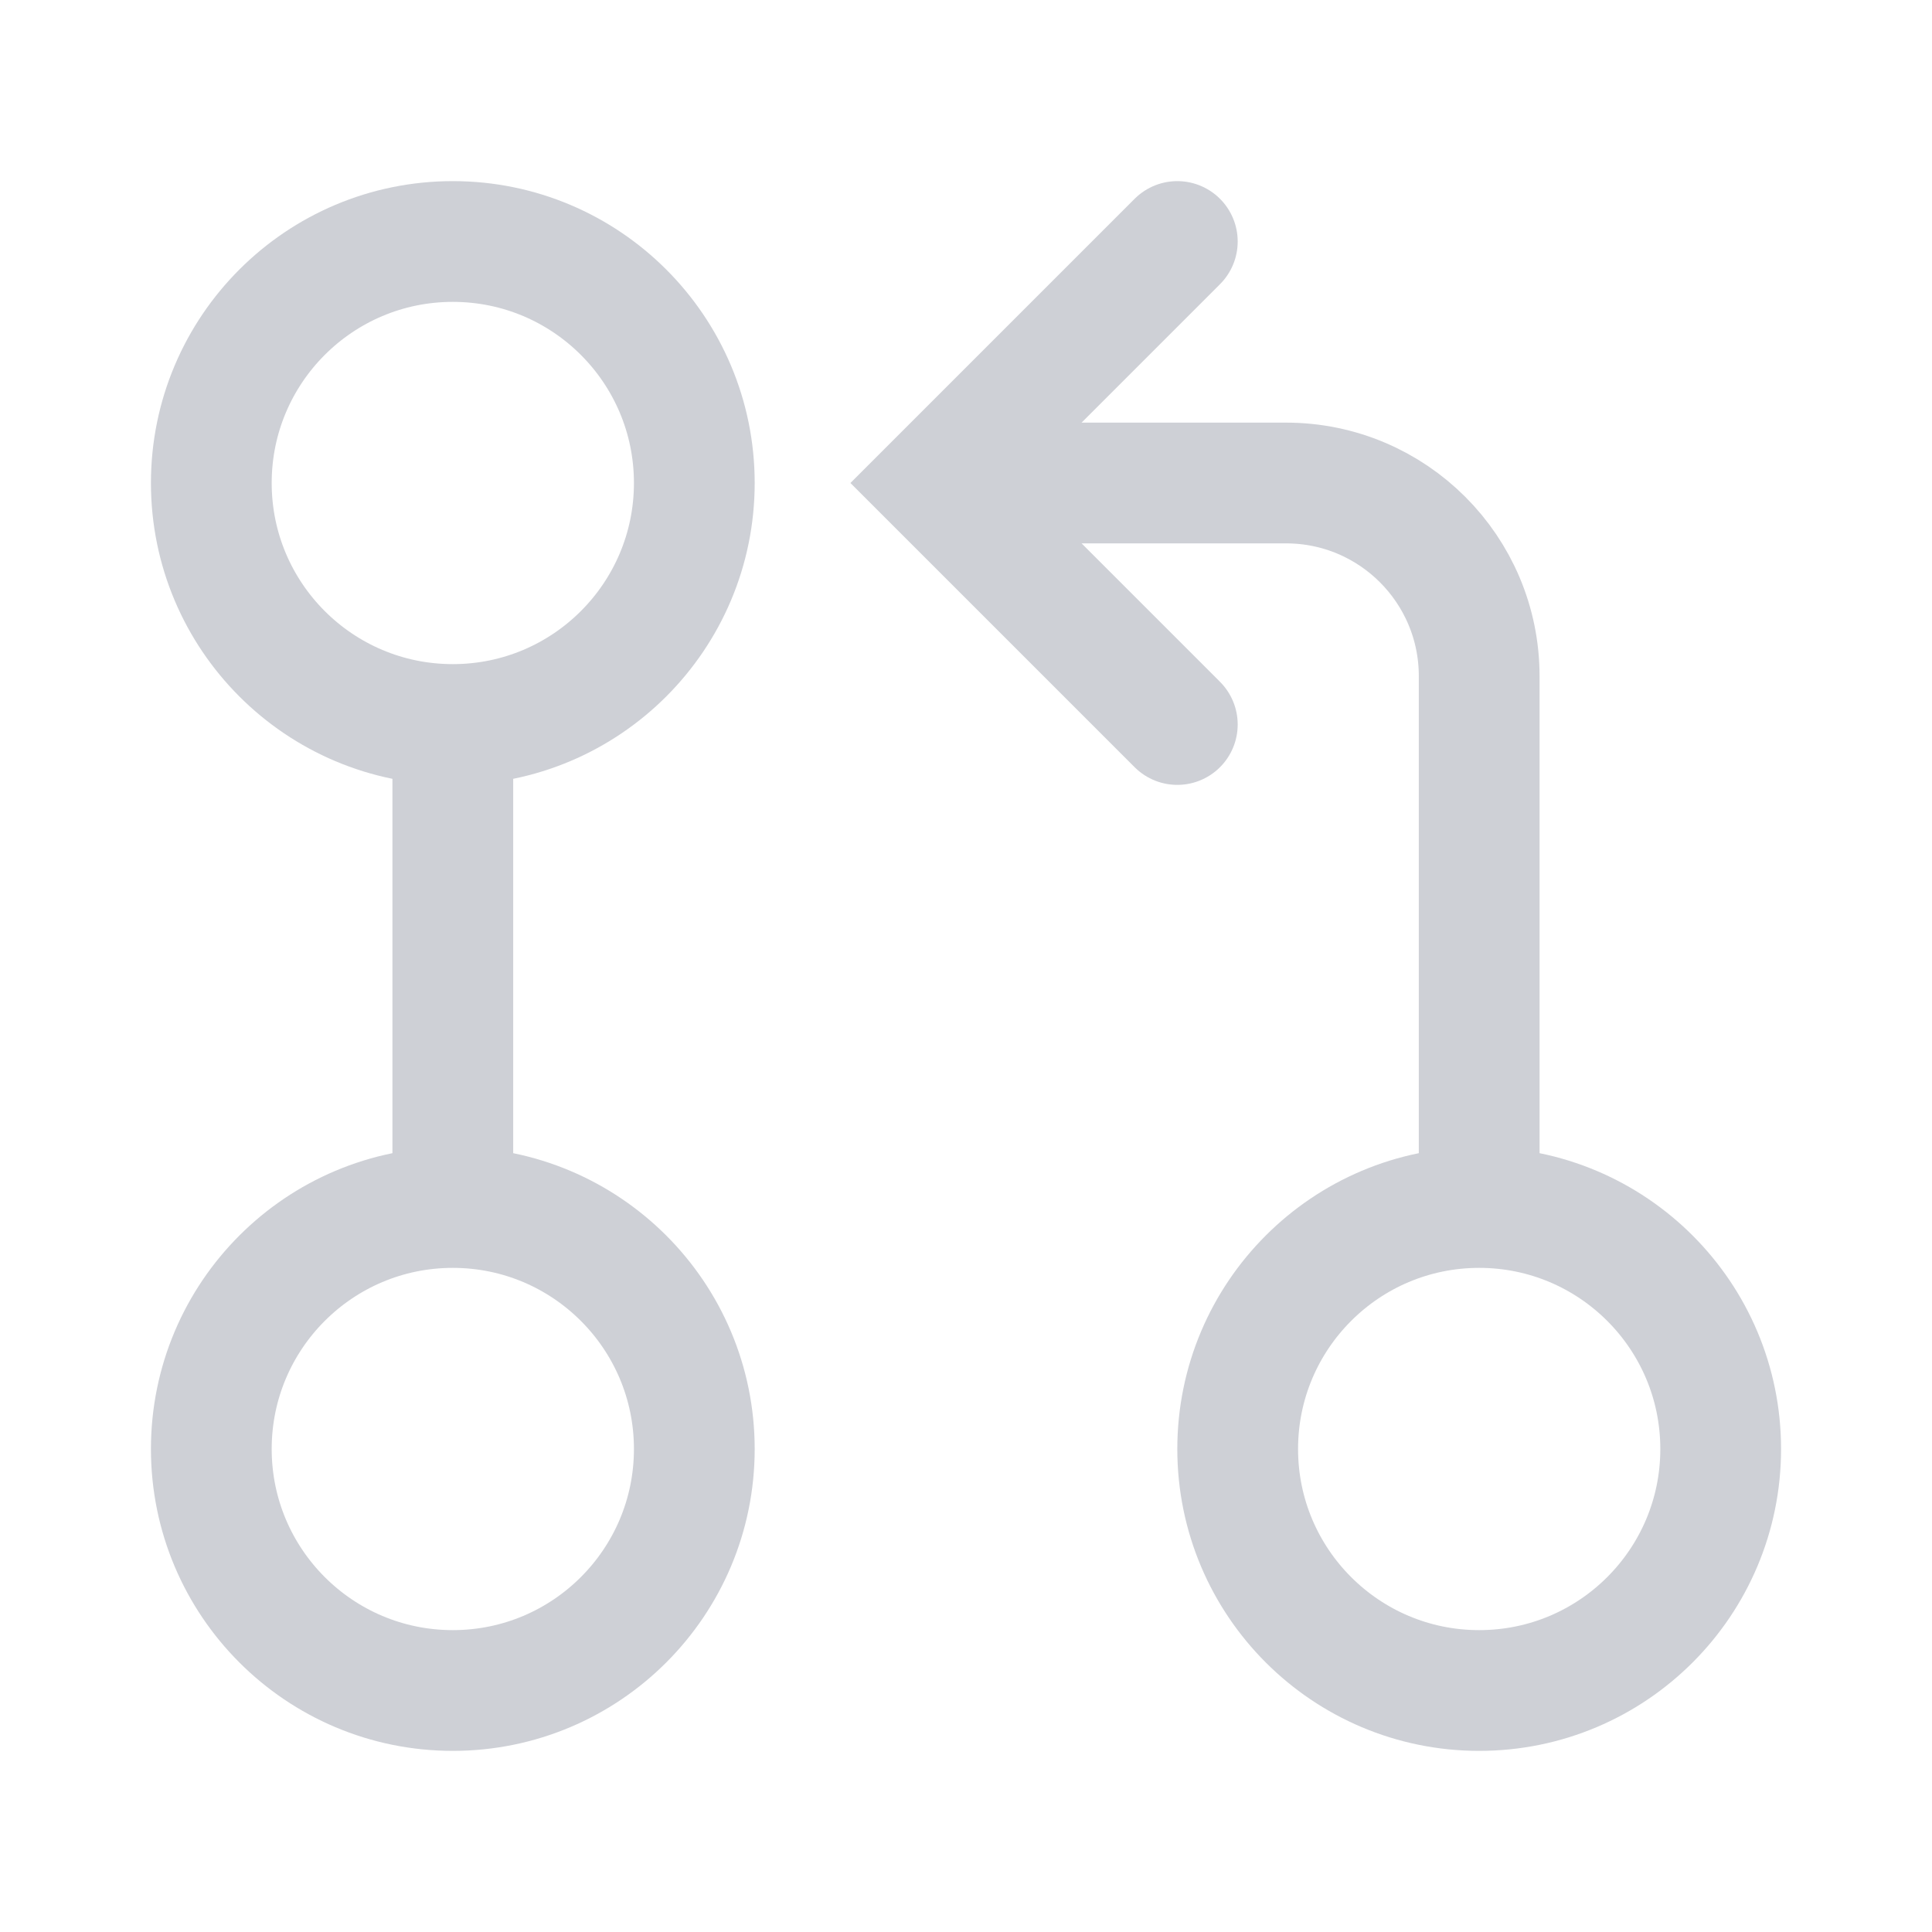 <!-- Copyright 2000-2024 JetBrains s.r.o. and contributors. Use of this source code is governed by the Apache 2.0 license. -->
<svg width="16" height="16" viewBox="0 0 16 16" fill="none" xmlns="http://www.w3.org/2000/svg">
<circle cx="3.75" cy="12" r="2" stroke="#CED0D6"/>
<circle cx="3.75" cy="4" r="2" stroke="#CED0D6"/>
<path d="M3.75 6L3.75 10" stroke="#CED0D6"/>
<circle cx="12.25" cy="12" r="2" stroke="#CED0D6"/>
<path d="M12.25 10L12.25 5.6C12.25 4.716 11.534 4 10.65 4L8 4" stroke="#CED0D6"/>
<path d="M9.75 6L7.75 4L9.75 2" stroke="#CED0D6" stroke-linecap="round"/>
</svg>
